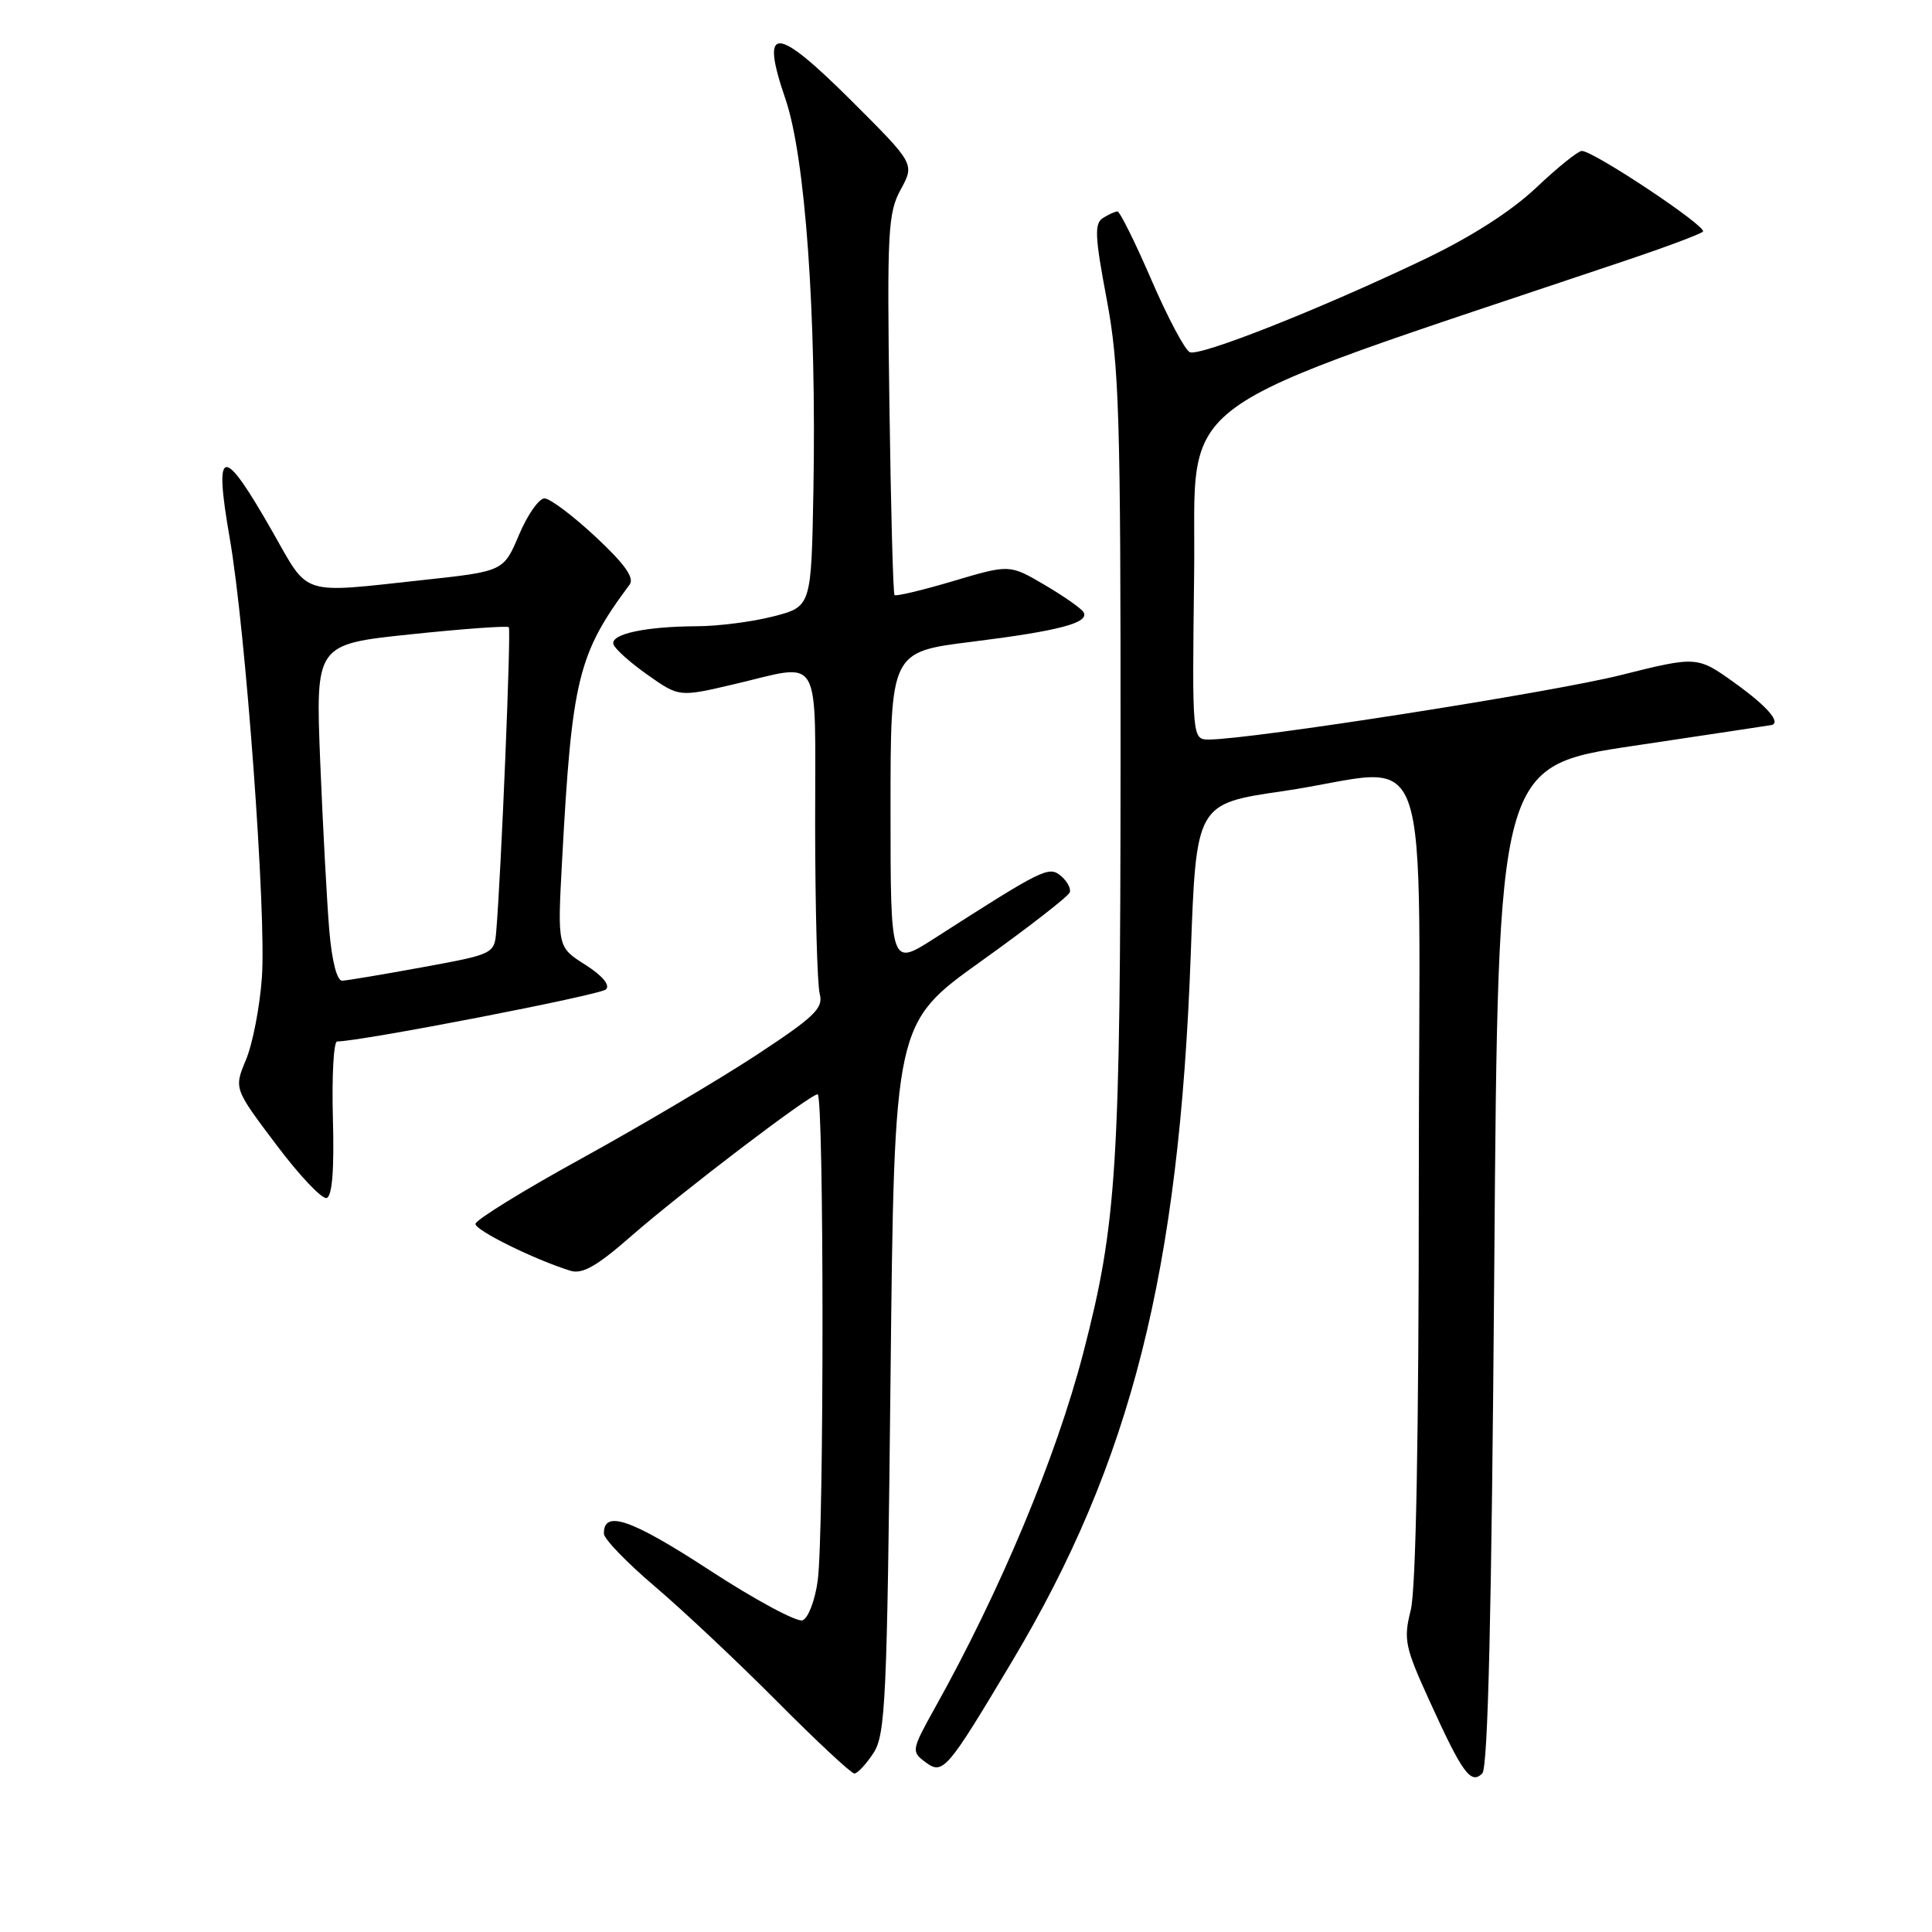 <?xml version="1.0" encoding="UTF-8" standalone="no"?>
<!DOCTYPE svg PUBLIC "-//W3C//DTD SVG 1.1//EN" "http://www.w3.org/Graphics/SVG/1.1/DTD/svg11.dtd" >
<svg xmlns="http://www.w3.org/2000/svg" xmlns:xlink="http://www.w3.org/1999/xlink" version="1.1" viewBox="0 0 256 256">
 <g >
 <path fill="currentColor"
d=" M 198.00 167.70 C 198.50 101.50 198.50 101.50 216.50 98.82 C 226.40 97.34 234.61 96.10 234.75 96.07 C 236.02 95.73 234.14 93.57 229.94 90.55 C 224.89 86.92 224.89 86.92 214.69 89.47 C 205.53 91.76 165.88 97.96 160.23 97.99 C 157.96 98.00 157.96 98.00 158.23 75.95 C 158.53 51.73 153.56 55.33 215.27 34.57 C 220.65 32.77 225.32 31.02 225.65 30.69 C 226.27 30.06 211.17 20.00 209.60 20.00 C 209.10 20.00 206.37 22.20 203.53 24.89 C 200.20 28.03 194.88 31.43 188.59 34.43 C 174.84 40.99 159.04 47.24 157.66 46.67 C 157.02 46.40 154.73 42.09 152.57 37.09 C 150.41 32.09 148.38 28.01 148.07 28.02 C 147.76 28.02 146.89 28.42 146.14 28.89 C 144.99 29.62 145.08 31.37 146.64 39.63 C 148.30 48.46 148.50 54.88 148.48 100.50 C 148.46 154.78 148.00 162.09 143.52 179.34 C 139.93 193.12 132.57 210.74 123.90 226.27 C 120.78 231.87 120.74 232.09 122.59 233.47 C 124.95 235.23 125.42 234.69 134.11 220.13 C 149.89 193.71 156.25 168.53 157.78 126.50 C 158.50 106.50 158.50 106.50 170.00 104.83 C 190.41 101.85 188.00 95.01 188.00 156.06 C 188.00 190.35 187.62 210.61 186.93 213.35 C 185.95 217.26 186.15 218.22 189.46 225.47 C 193.78 234.97 194.90 236.50 196.41 234.99 C 197.17 234.24 197.65 213.61 198.00 167.70 Z  M 115.73 232.30 C 117.34 229.83 117.54 225.39 118.00 182.60 C 118.50 135.60 118.50 135.60 129.97 127.39 C 136.28 122.88 141.58 118.76 141.75 118.24 C 141.93 117.72 141.39 116.74 140.56 116.05 C 138.97 114.73 138.23 115.09 123.75 124.38 C 118.00 128.06 118.00 128.06 118.00 107.22 C 118.00 86.38 118.00 86.38 128.75 85.04 C 140.40 83.59 144.44 82.51 143.56 81.10 C 143.25 80.60 140.92 78.97 138.38 77.48 C 133.77 74.78 133.77 74.78 126.32 76.99 C 122.22 78.21 118.72 79.04 118.53 78.85 C 118.34 78.66 118.04 67.25 117.85 53.50 C 117.53 30.67 117.66 28.20 119.35 25.11 C 121.20 21.71 121.20 21.71 112.85 13.38 C 102.72 3.28 100.68 3.21 104.07 13.10 C 106.71 20.79 108.20 41.69 107.78 65.02 C 107.50 80.37 107.50 80.37 102.50 81.67 C 99.75 82.38 95.19 82.97 92.38 82.98 C 85.51 83.01 80.84 84.02 81.29 85.38 C 81.49 86.00 83.53 87.82 85.82 89.43 C 89.99 92.37 89.99 92.37 97.24 90.67 C 109.09 87.90 108.00 86.02 108.01 109.25 C 108.02 120.39 108.29 130.49 108.62 131.70 C 109.12 133.59 107.95 134.72 100.23 139.80 C 95.28 143.04 84.89 149.19 77.12 153.47 C 69.35 157.74 63.00 161.66 63.00 162.18 C 63.00 163.04 70.79 166.89 75.58 168.38 C 77.16 168.87 79.07 167.79 83.58 163.84 C 90.29 157.98 107.33 145.00 108.34 145.00 C 109.19 145.00 109.21 203.22 108.35 209.45 C 108.00 212.05 107.09 214.41 106.35 214.70 C 105.61 214.98 100.03 211.98 93.96 208.02 C 83.62 201.28 79.97 200.02 80.02 203.22 C 80.03 203.92 83.07 207.07 86.77 210.21 C 90.47 213.36 97.77 220.22 102.98 225.46 C 108.19 230.71 112.80 235.00 113.21 235.00 C 113.62 235.00 114.75 233.78 115.73 232.30 Z  M 44.11 148.19 C 43.96 142.58 44.21 138.00 44.67 138.00 C 47.78 138.00 79.56 131.84 80.30 131.10 C 80.87 130.53 79.81 129.27 77.55 127.83 C 73.86 125.50 73.86 125.50 74.48 114.00 C 75.78 89.95 76.58 86.66 83.43 77.46 C 84.09 76.57 82.77 74.72 78.93 71.14 C 75.94 68.35 72.90 66.06 72.16 66.04 C 71.43 66.02 69.91 68.18 68.78 70.85 C 66.73 75.70 66.73 75.70 56.11 76.85 C 39.64 78.64 41.01 79.07 36.15 70.53 C 29.49 58.82 28.29 58.97 30.43 71.25 C 32.55 83.41 35.32 121.21 34.70 129.56 C 34.42 133.45 33.47 138.34 32.59 140.43 C 31.00 144.24 31.00 144.24 36.60 151.67 C 39.67 155.76 42.68 158.94 43.29 158.74 C 44.02 158.49 44.30 154.93 44.11 148.19 Z  M 43.63 123.25 C 43.32 119.54 42.78 109.50 42.43 100.94 C 41.81 85.37 41.81 85.37 54.43 84.05 C 61.37 83.32 67.22 82.90 67.42 83.11 C 67.74 83.45 66.41 115.67 65.75 123.46 C 65.50 126.38 65.36 126.45 56.00 128.16 C 50.77 129.12 45.98 129.92 45.35 129.95 C 44.65 129.98 43.98 127.38 43.63 123.25 Z "/>
</g>
</svg>